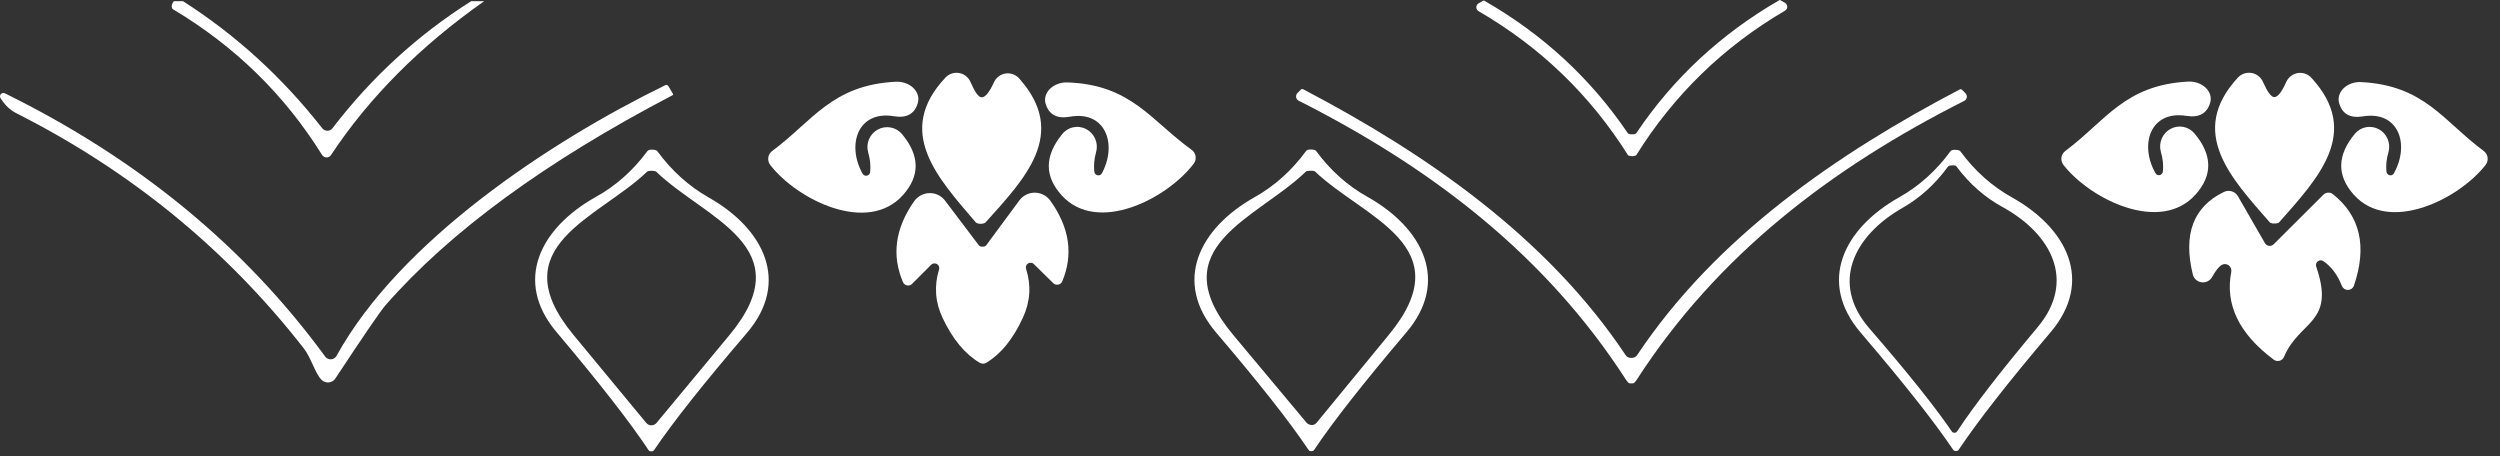 <svg width="148" height="27" viewBox="0 0 148 27" fill="none" xmlns="http://www.w3.org/2000/svg">
<rect x="0" y="0" width="148" height="27" fill="#333333" stroke="none"/>
<g clip-path="url(#clip0_282_106)">
<path d="M115.706 8.869C115.886 8.869 115.999 8.896 116.046 8.949C116.899 10.109 117.916 11.019 119.096 11.679C122.366 13.499 123.976 16.639 121.386 19.679C118.879 22.639 117.072 24.949 115.966 26.609C115.949 26.635 115.931 26.656 115.914 26.67C115.896 26.684 115.879 26.691 115.866 26.689C115.846 26.696 115.819 26.699 115.786 26.699C115.759 26.699 115.736 26.696 115.716 26.689C115.702 26.691 115.686 26.684 115.668 26.669C115.65 26.655 115.632 26.634 115.616 26.609C114.502 24.956 112.686 22.656 110.166 19.709C107.566 16.679 109.156 13.529 112.416 11.689C113.596 11.029 114.612 10.119 115.466 8.959C115.506 8.899 115.586 8.869 115.706 8.869ZM115.616 9.789C115.449 9.789 115.349 9.816 115.316 9.869C114.562 10.902 113.666 11.716 112.626 12.309C109.736 13.959 108.346 16.769 110.666 19.439C112.919 22.039 114.546 24.073 115.546 25.539C115.56 25.56 115.575 25.578 115.591 25.59C115.607 25.602 115.622 25.609 115.636 25.609C115.656 25.616 115.682 25.619 115.716 25.619C115.736 25.619 115.756 25.616 115.776 25.609C115.79 25.607 115.805 25.599 115.821 25.585C115.837 25.571 115.852 25.552 115.866 25.529C116.839 24.049 118.429 21.992 120.636 19.359C122.906 16.639 121.466 13.859 118.556 12.259C117.502 11.686 116.592 10.886 115.826 9.859C115.786 9.806 115.716 9.782 115.616 9.789Z" fill="white"/>
<path d="M77.626 26.71C77.606 26.71 77.583 26.706 77.556 26.7C77.543 26.701 77.526 26.694 77.508 26.68C77.491 26.666 77.473 26.645 77.456 26.62C76.343 24.96 74.526 22.653 72.006 19.7C69.406 16.66 71.006 13.51 74.276 11.67C75.456 11.01 76.473 10.096 77.326 8.93C77.373 8.876 77.453 8.85 77.566 8.85C77.753 8.85 77.866 8.876 77.906 8.93C78.766 10.096 79.786 11.006 80.966 11.66C84.236 13.5 85.846 16.65 83.246 19.69C80.733 22.65 78.919 24.96 77.806 26.62C77.792 26.642 77.776 26.661 77.76 26.675C77.745 26.689 77.729 26.697 77.716 26.7C77.689 26.706 77.659 26.71 77.626 26.71ZM77.556 10.11C77.423 10.11 77.34 10.126 77.306 10.16C74.436 12.95 68.646 14.62 73.016 19.84C74.263 21.333 75.706 23.06 77.346 25.02C77.426 25.113 77.533 25.16 77.666 25.16C77.779 25.16 77.876 25.11 77.956 25.01C79.576 23.043 81.003 21.306 82.236 19.8C86.556 14.54 80.756 12.92 77.856 10.16C77.823 10.12 77.723 10.103 77.556 10.11Z" fill="white"/>
<path d="M38.572 8.859C38.758 8.859 38.872 8.889 38.912 8.949C39.765 10.109 40.778 11.023 41.952 11.689C45.222 13.539 46.812 16.689 44.202 19.729C41.675 22.676 39.852 24.976 38.732 26.629C38.715 26.655 38.697 26.675 38.68 26.69C38.662 26.704 38.645 26.711 38.632 26.709C38.605 26.716 38.578 26.719 38.552 26.719C38.525 26.719 38.498 26.716 38.472 26.709C38.459 26.707 38.443 26.699 38.428 26.685C38.412 26.671 38.396 26.652 38.382 26.629C37.275 24.963 35.468 22.646 32.962 19.679C30.372 16.629 31.992 13.489 35.272 11.659C36.452 11.006 37.472 10.099 38.332 8.939C38.378 8.886 38.458 8.859 38.572 8.859ZM38.602 10.109C38.435 10.109 38.335 10.129 38.302 10.169C35.412 12.939 29.612 14.579 33.952 19.829C35.192 21.329 36.625 23.063 38.252 25.029C38.332 25.123 38.428 25.173 38.542 25.179C38.682 25.179 38.792 25.129 38.872 25.029C40.498 23.063 41.935 21.333 43.182 19.839C47.532 14.599 41.732 12.949 38.852 10.169C38.818 10.136 38.735 10.116 38.602 10.109Z" fill="white"/>
<path d="M96.577 22.699C96.53 22.699 96.49 22.696 96.457 22.689C96.428 22.677 96.398 22.655 96.367 22.625C96.336 22.594 96.305 22.554 96.277 22.509C91.497 15.089 84.747 9.939 76.877 5.959C76.838 5.94 76.804 5.911 76.779 5.876C76.754 5.84 76.737 5.799 76.73 5.756C76.723 5.712 76.727 5.667 76.74 5.624C76.753 5.581 76.776 5.542 76.807 5.509L77.007 5.309C77.025 5.289 77.051 5.276 77.078 5.273C77.105 5.269 77.133 5.275 77.157 5.289C84.427 9.099 91.577 14.039 96.227 21.009C96.3 21.129 96.417 21.189 96.577 21.189C96.737 21.189 96.853 21.129 96.927 21.009C101.577 14.039 108.737 9.109 116.007 5.299C116.03 5.285 116.058 5.279 116.085 5.283C116.112 5.286 116.138 5.299 116.157 5.319L116.357 5.519C116.387 5.552 116.41 5.591 116.423 5.634C116.437 5.677 116.44 5.722 116.433 5.766C116.426 5.809 116.41 5.85 116.384 5.886C116.359 5.921 116.325 5.95 116.287 5.969C108.407 9.949 101.657 15.089 96.877 22.509C96.848 22.554 96.817 22.594 96.786 22.625C96.755 22.655 96.725 22.677 96.697 22.689C96.657 22.696 96.617 22.699 96.577 22.699Z" fill="white"/>
<path d="M39.391 5.04C39.423 5.025 39.459 5.023 39.493 5.035C39.526 5.046 39.554 5.069 39.571 5.1L39.841 5.56C39.846 5.566 39.849 5.573 39.849 5.58C39.85 5.588 39.849 5.596 39.846 5.603C39.843 5.611 39.839 5.618 39.833 5.625C39.827 5.631 39.819 5.636 39.811 5.64C32.298 9.566 26.634 13.71 22.821 18.07C22.521 18.416 21.531 19.863 19.851 22.41C19.808 22.473 19.752 22.526 19.687 22.566C19.621 22.605 19.548 22.63 19.472 22.639C19.396 22.647 19.319 22.639 19.246 22.615C19.174 22.591 19.107 22.552 19.051 22.5C18.671 22.15 18.431 21.2 17.981 20.62C13.415 14.766 7.741 10.126 0.961 6.7C0.594 6.513 0.285 6.216 0.031 5.81C0.008 5.773 -0.003 5.731 0.001 5.688C0.004 5.645 0.02 5.604 0.049 5.572C0.077 5.539 0.114 5.517 0.156 5.507C0.198 5.498 0.242 5.502 0.281 5.52C8.168 9.4 14.491 14.596 19.251 21.11C19.291 21.163 19.343 21.206 19.404 21.235C19.464 21.263 19.53 21.276 19.597 21.272C19.664 21.268 19.728 21.247 19.785 21.212C19.841 21.177 19.888 21.128 19.921 21.07C23.651 14.29 32.501 8.4 39.391 5.04Z" fill="white"/>
<path d="M131.532 15.68C131.359 15.78 131.169 16.017 130.962 16.39C130.903 16.501 130.811 16.591 130.699 16.649C130.587 16.706 130.46 16.729 130.335 16.712C130.21 16.696 130.093 16.642 130 16.558C129.907 16.473 129.841 16.363 129.812 16.24C129.232 13.86 129.849 12.233 131.662 11.36C131.807 11.292 131.971 11.28 132.123 11.327C132.275 11.373 132.403 11.474 132.482 11.61L134.082 14.39C134.107 14.434 134.142 14.472 134.184 14.5C134.226 14.529 134.274 14.547 134.325 14.554C134.375 14.56 134.426 14.556 134.474 14.539C134.522 14.523 134.566 14.496 134.602 14.46L137.542 11.53C137.616 11.456 137.714 11.412 137.817 11.404C137.92 11.397 138.021 11.427 138.102 11.49C139.729 12.783 140.145 14.59 139.352 16.91C139.327 16.983 139.28 17.046 139.218 17.092C139.155 17.137 139.081 17.163 139.004 17.165C138.927 17.167 138.851 17.146 138.786 17.104C138.722 17.062 138.671 17.001 138.642 16.93C138.382 16.27 138.015 15.78 137.542 15.46C137.493 15.426 137.434 15.409 137.375 15.411C137.315 15.413 137.258 15.434 137.211 15.471C137.164 15.508 137.13 15.559 137.114 15.616C137.098 15.673 137.101 15.734 137.122 15.79C138.282 19.17 136.112 18.96 135.212 21.13C135.188 21.186 135.152 21.235 135.105 21.275C135.059 21.315 135.005 21.343 134.946 21.359C134.887 21.374 134.826 21.376 134.766 21.364C134.706 21.352 134.65 21.327 134.602 21.29C132.549 19.757 131.712 18.023 132.092 16.09C132.104 16.018 132.096 15.943 132.068 15.875C132.041 15.807 131.995 15.748 131.936 15.706C131.878 15.663 131.809 15.638 131.737 15.633C131.666 15.629 131.595 15.645 131.532 15.68Z" fill="white"/>
<path d="M58.19 21.53C58.124 21.53 58.057 21.51 57.99 21.47C57.13 20.963 56.404 20.087 55.81 18.84C55.364 17.9 55.29 16.94 55.59 15.96C55.611 15.899 55.609 15.834 55.587 15.774C55.565 15.714 55.523 15.663 55.468 15.631C55.413 15.598 55.349 15.585 55.286 15.594C55.222 15.603 55.164 15.633 55.12 15.68L53.99 16.81C53.952 16.847 53.906 16.874 53.856 16.889C53.805 16.904 53.751 16.907 53.7 16.897C53.648 16.887 53.599 16.865 53.557 16.833C53.516 16.8 53.482 16.758 53.46 16.71C52.774 15.117 52.994 13.517 54.12 11.91C54.225 11.764 54.362 11.645 54.52 11.562C54.678 11.479 54.854 11.434 55.032 11.431C55.21 11.428 55.386 11.467 55.546 11.545C55.705 11.623 55.844 11.738 55.95 11.88L57.96 14.54C57.992 14.572 58.038 14.593 58.09 14.6C58.117 14.6 58.14 14.6 58.16 14.6C58.187 14.6 58.214 14.6 58.24 14.6C58.292 14.593 58.338 14.572 58.37 14.54L60.35 11.86C60.456 11.717 60.594 11.602 60.753 11.523C60.912 11.444 61.088 11.404 61.266 11.406C61.445 11.408 61.62 11.452 61.779 11.534C61.938 11.617 62.075 11.735 62.18 11.88C63.32 13.473 63.554 15.07 62.88 16.67C62.858 16.716 62.825 16.757 62.784 16.788C62.744 16.819 62.696 16.841 62.645 16.851C62.595 16.86 62.543 16.858 62.493 16.844C62.444 16.83 62.398 16.805 62.36 16.77L61.22 15.65C61.177 15.6 61.117 15.567 61.051 15.557C60.986 15.548 60.919 15.561 60.863 15.596C60.806 15.631 60.764 15.684 60.744 15.747C60.723 15.81 60.725 15.879 60.75 15.94C61.057 16.913 60.99 17.873 60.55 18.82C59.97 20.073 59.254 20.956 58.4 21.47C58.334 21.51 58.264 21.53 58.19 21.53Z" fill="white"/>
<path d="M134.627 13.229C134.601 13.229 134.571 13.229 134.537 13.229C134.493 13.22 134.454 13.209 134.425 13.197C134.395 13.185 134.375 13.172 134.367 13.159C132.057 10.519 129.507 7.829 132.477 4.599C132.579 4.488 132.706 4.405 132.848 4.356C132.99 4.307 133.142 4.294 133.29 4.319C133.438 4.344 133.578 4.405 133.696 4.498C133.814 4.591 133.908 4.711 133.967 4.849C134.234 5.449 134.457 5.749 134.637 5.749C134.844 5.749 135.081 5.449 135.347 4.849C135.408 4.712 135.502 4.592 135.621 4.501C135.739 4.409 135.879 4.349 136.027 4.325C136.175 4.301 136.327 4.315 136.468 4.364C136.61 4.414 136.737 4.498 136.837 4.609C139.807 7.839 137.247 10.529 134.927 13.159C134.92 13.172 134.9 13.185 134.87 13.197C134.84 13.209 134.801 13.22 134.757 13.229C134.724 13.229 134.681 13.229 134.627 13.229Z" fill="white"/>
<path d="M58.112 5.761C58.325 5.767 58.569 5.471 58.842 4.871C58.904 4.734 58.998 4.615 59.117 4.525C59.237 4.434 59.377 4.375 59.525 4.352C59.672 4.329 59.824 4.344 59.965 4.394C60.106 4.444 60.232 4.529 60.332 4.641C63.262 7.911 60.682 10.571 58.332 13.181C58.319 13.192 58.298 13.203 58.268 13.214C58.239 13.224 58.202 13.233 58.162 13.241C58.129 13.247 58.085 13.251 58.032 13.251C58.005 13.251 57.975 13.247 57.942 13.241C57.899 13.232 57.861 13.22 57.831 13.208C57.801 13.196 57.781 13.183 57.772 13.171C55.492 10.511 52.962 7.791 55.972 4.591C56.074 4.482 56.202 4.401 56.343 4.354C56.484 4.307 56.635 4.296 56.782 4.322C56.929 4.348 57.067 4.41 57.184 4.502C57.3 4.594 57.393 4.714 57.452 4.851C57.712 5.457 57.932 5.761 58.112 5.761Z" fill="white"/>
<path d="M147.158 9.75C145.568 11.8 141.418 13.86 139.338 11.52C138.331 10.386 138.355 9.186 139.408 7.92C139.577 7.717 139.811 7.579 140.07 7.53C140.329 7.482 140.597 7.525 140.83 7.652C141.063 7.78 141.246 7.984 141.35 8.231C141.453 8.479 141.47 8.753 141.398 9.01C141.278 9.41 141.238 9.793 141.278 10.16C141.283 10.211 141.304 10.26 141.338 10.299C141.373 10.338 141.418 10.365 141.467 10.376C141.517 10.388 141.568 10.382 141.613 10.361C141.659 10.34 141.695 10.305 141.718 10.26C142.678 8.55 141.998 6.54 139.878 6.89C139.131 7.01 138.665 6.75 138.478 6.11C138.434 5.957 138.435 5.797 138.481 5.642C138.528 5.487 138.619 5.343 138.746 5.22C138.873 5.098 139.033 5.001 139.213 4.939C139.392 4.876 139.586 4.849 139.778 4.86C143.528 5.05 144.648 7.17 147.038 8.94C147.161 9.031 147.243 9.168 147.265 9.32C147.288 9.472 147.249 9.626 147.158 9.75Z" fill="white"/>
<path d="M122.263 8.94C124.653 7.16 125.773 5.03 129.533 4.83C129.727 4.82 129.922 4.847 130.103 4.909C130.284 4.972 130.445 5.069 130.573 5.191C130.701 5.314 130.793 5.458 130.84 5.613C130.887 5.767 130.888 5.928 130.843 6.08C130.656 6.72 130.186 6.98 129.433 6.86C127.313 6.52 126.633 8.54 127.603 10.25C127.626 10.295 127.662 10.331 127.708 10.352C127.753 10.373 127.804 10.379 127.854 10.367C127.903 10.356 127.949 10.329 127.983 10.29C128.017 10.251 128.038 10.202 128.043 10.15C128.083 9.784 128.043 9.397 127.923 8.99C127.851 8.734 127.868 8.459 127.971 8.212C128.075 7.965 128.258 7.76 128.491 7.633C128.724 7.505 128.992 7.462 129.251 7.511C129.51 7.56 129.744 7.697 129.913 7.9C130.973 9.16 131 10.36 129.993 11.5C127.913 13.86 123.753 11.81 122.153 9.76C122.106 9.7 122.071 9.63 122.051 9.556C122.031 9.481 122.026 9.404 122.036 9.327C122.046 9.251 122.072 9.178 122.111 9.111C122.15 9.045 122.202 8.987 122.263 8.94Z" fill="white"/>
<path d="M70.676 9.68C69.106 11.76 64.976 13.89 62.856 11.57C61.83 10.444 61.833 9.24 62.866 7.96C63.03 7.745 63.263 7.596 63.525 7.538C63.788 7.48 64.063 7.517 64.303 7.643C64.543 7.769 64.732 7.975 64.839 8.227C64.946 8.479 64.962 8.759 64.886 9.02C64.773 9.427 64.74 9.814 64.786 10.18C64.794 10.228 64.816 10.273 64.85 10.308C64.884 10.344 64.927 10.368 64.975 10.377C65.023 10.387 65.073 10.382 65.118 10.363C65.162 10.344 65.2 10.312 65.226 10.27C66.166 8.54 65.446 6.53 63.336 6.91C62.583 7.044 62.106 6.794 61.906 6.16C61.857 6.008 61.854 5.846 61.898 5.69C61.941 5.533 62.03 5.386 62.157 5.26C62.283 5.135 62.444 5.035 62.625 4.969C62.806 4.902 63.002 4.872 63.196 4.88C66.966 5.01 68.126 7.13 70.546 8.87C70.608 8.915 70.66 8.971 70.7 9.036C70.74 9.101 70.767 9.173 70.779 9.248C70.791 9.323 70.788 9.4 70.771 9.474C70.753 9.549 70.721 9.618 70.676 9.68Z" fill="white"/>
<path d="M45.593 9.76C45.547 9.698 45.513 9.627 45.494 9.552C45.475 9.476 45.472 9.399 45.483 9.322C45.494 9.246 45.52 9.173 45.559 9.108C45.599 9.042 45.651 8.985 45.713 8.94C48.113 7.16 49.253 5.03 53.023 4.84C53.217 4.829 53.414 4.857 53.596 4.92C53.778 4.983 53.94 5.081 54.068 5.205C54.196 5.328 54.288 5.474 54.334 5.63C54.38 5.786 54.379 5.947 54.333 6.1C54.146 6.747 53.673 7.007 52.913 6.88C50.793 6.53 50.103 8.56 51.063 10.28C51.088 10.326 51.127 10.362 51.174 10.384C51.221 10.405 51.274 10.411 51.325 10.399C51.376 10.388 51.422 10.361 51.455 10.321C51.489 10.282 51.509 10.232 51.513 10.18C51.553 9.814 51.513 9.424 51.393 9.01C51.323 8.755 51.342 8.482 51.447 8.238C51.551 7.994 51.735 7.793 51.968 7.667C52.2 7.541 52.468 7.499 52.727 7.547C52.986 7.595 53.221 7.73 53.393 7.93C54.453 9.197 54.476 10.4 53.463 11.54C51.363 13.9 47.193 11.83 45.593 9.76Z" fill="white"/>
<path d="M96.617 9.25C96.597 9.25 96.577 9.247 96.557 9.24C96.509 9.234 96.466 9.226 96.434 9.219C96.403 9.212 96.386 9.205 96.387 9.2C94.14 5.627 91.187 2.78 87.527 0.66C87.488 0.636 87.455 0.602 87.433 0.562C87.41 0.521 87.398 0.476 87.398 0.43C87.398 0.384 87.41 0.339 87.433 0.298C87.455 0.258 87.488 0.224 87.527 0.2L87.807 0.04C87.816 0.034 87.826 0.03 87.837 0.03C87.848 0.03 87.858 0.034 87.867 0.04C91.334 2.027 94.164 4.637 96.357 7.87C96.372 7.892 96.395 7.911 96.425 7.925C96.454 7.939 96.489 7.947 96.527 7.95C96.567 7.95 96.597 7.95 96.617 7.95C96.637 7.95 96.667 7.95 96.707 7.95C96.745 7.947 96.78 7.939 96.809 7.925C96.839 7.911 96.862 7.892 96.877 7.87C99.057 4.63 101.877 2.01 105.337 0.01C105.346 0.004 105.356 0 105.367 0C105.378 0 105.388 0.004 105.397 0.01L105.677 0.17C105.716 0.194 105.749 0.228 105.771 0.268C105.794 0.309 105.806 0.354 105.806 0.4C105.806 0.446 105.794 0.491 105.771 0.532C105.749 0.572 105.716 0.606 105.677 0.63C102.03 2.763 99.09 5.62 96.857 9.2C96.856 9.205 96.839 9.212 96.808 9.219C96.776 9.226 96.734 9.234 96.687 9.24C96.667 9.247 96.644 9.25 96.617 9.25Z" fill="white"/>
<path d="M10.294 0.07H10.834C13.974 2.077 16.72 4.584 19.074 7.59C19.111 7.637 19.158 7.675 19.212 7.701C19.265 7.727 19.324 7.74 19.383 7.74C19.442 7.74 19.499 7.727 19.552 7.701C19.604 7.675 19.649 7.637 19.684 7.59C21.99 4.577 24.727 2.07 27.894 0.07C28.154 0.07 28.41 0.07 28.664 0.07C24.87 2.737 21.847 5.774 19.594 9.18C19.566 9.224 19.527 9.26 19.481 9.285C19.435 9.309 19.383 9.321 19.331 9.32C19.278 9.319 19.226 9.305 19.179 9.279C19.132 9.253 19.093 9.215 19.064 9.17C16.85 5.61 13.91 2.737 10.244 0.55C10.228 0.541 10.214 0.529 10.204 0.515C10.194 0.501 10.187 0.486 10.184 0.47C10.137 0.35 10.174 0.217 10.294 0.07Z" fill="white"/>
</g>
<defs>
<clipPath id="clip0_282_106">
<rect width="148" height="27" fill="white"/>
</clipPath>
</defs>
</svg>
